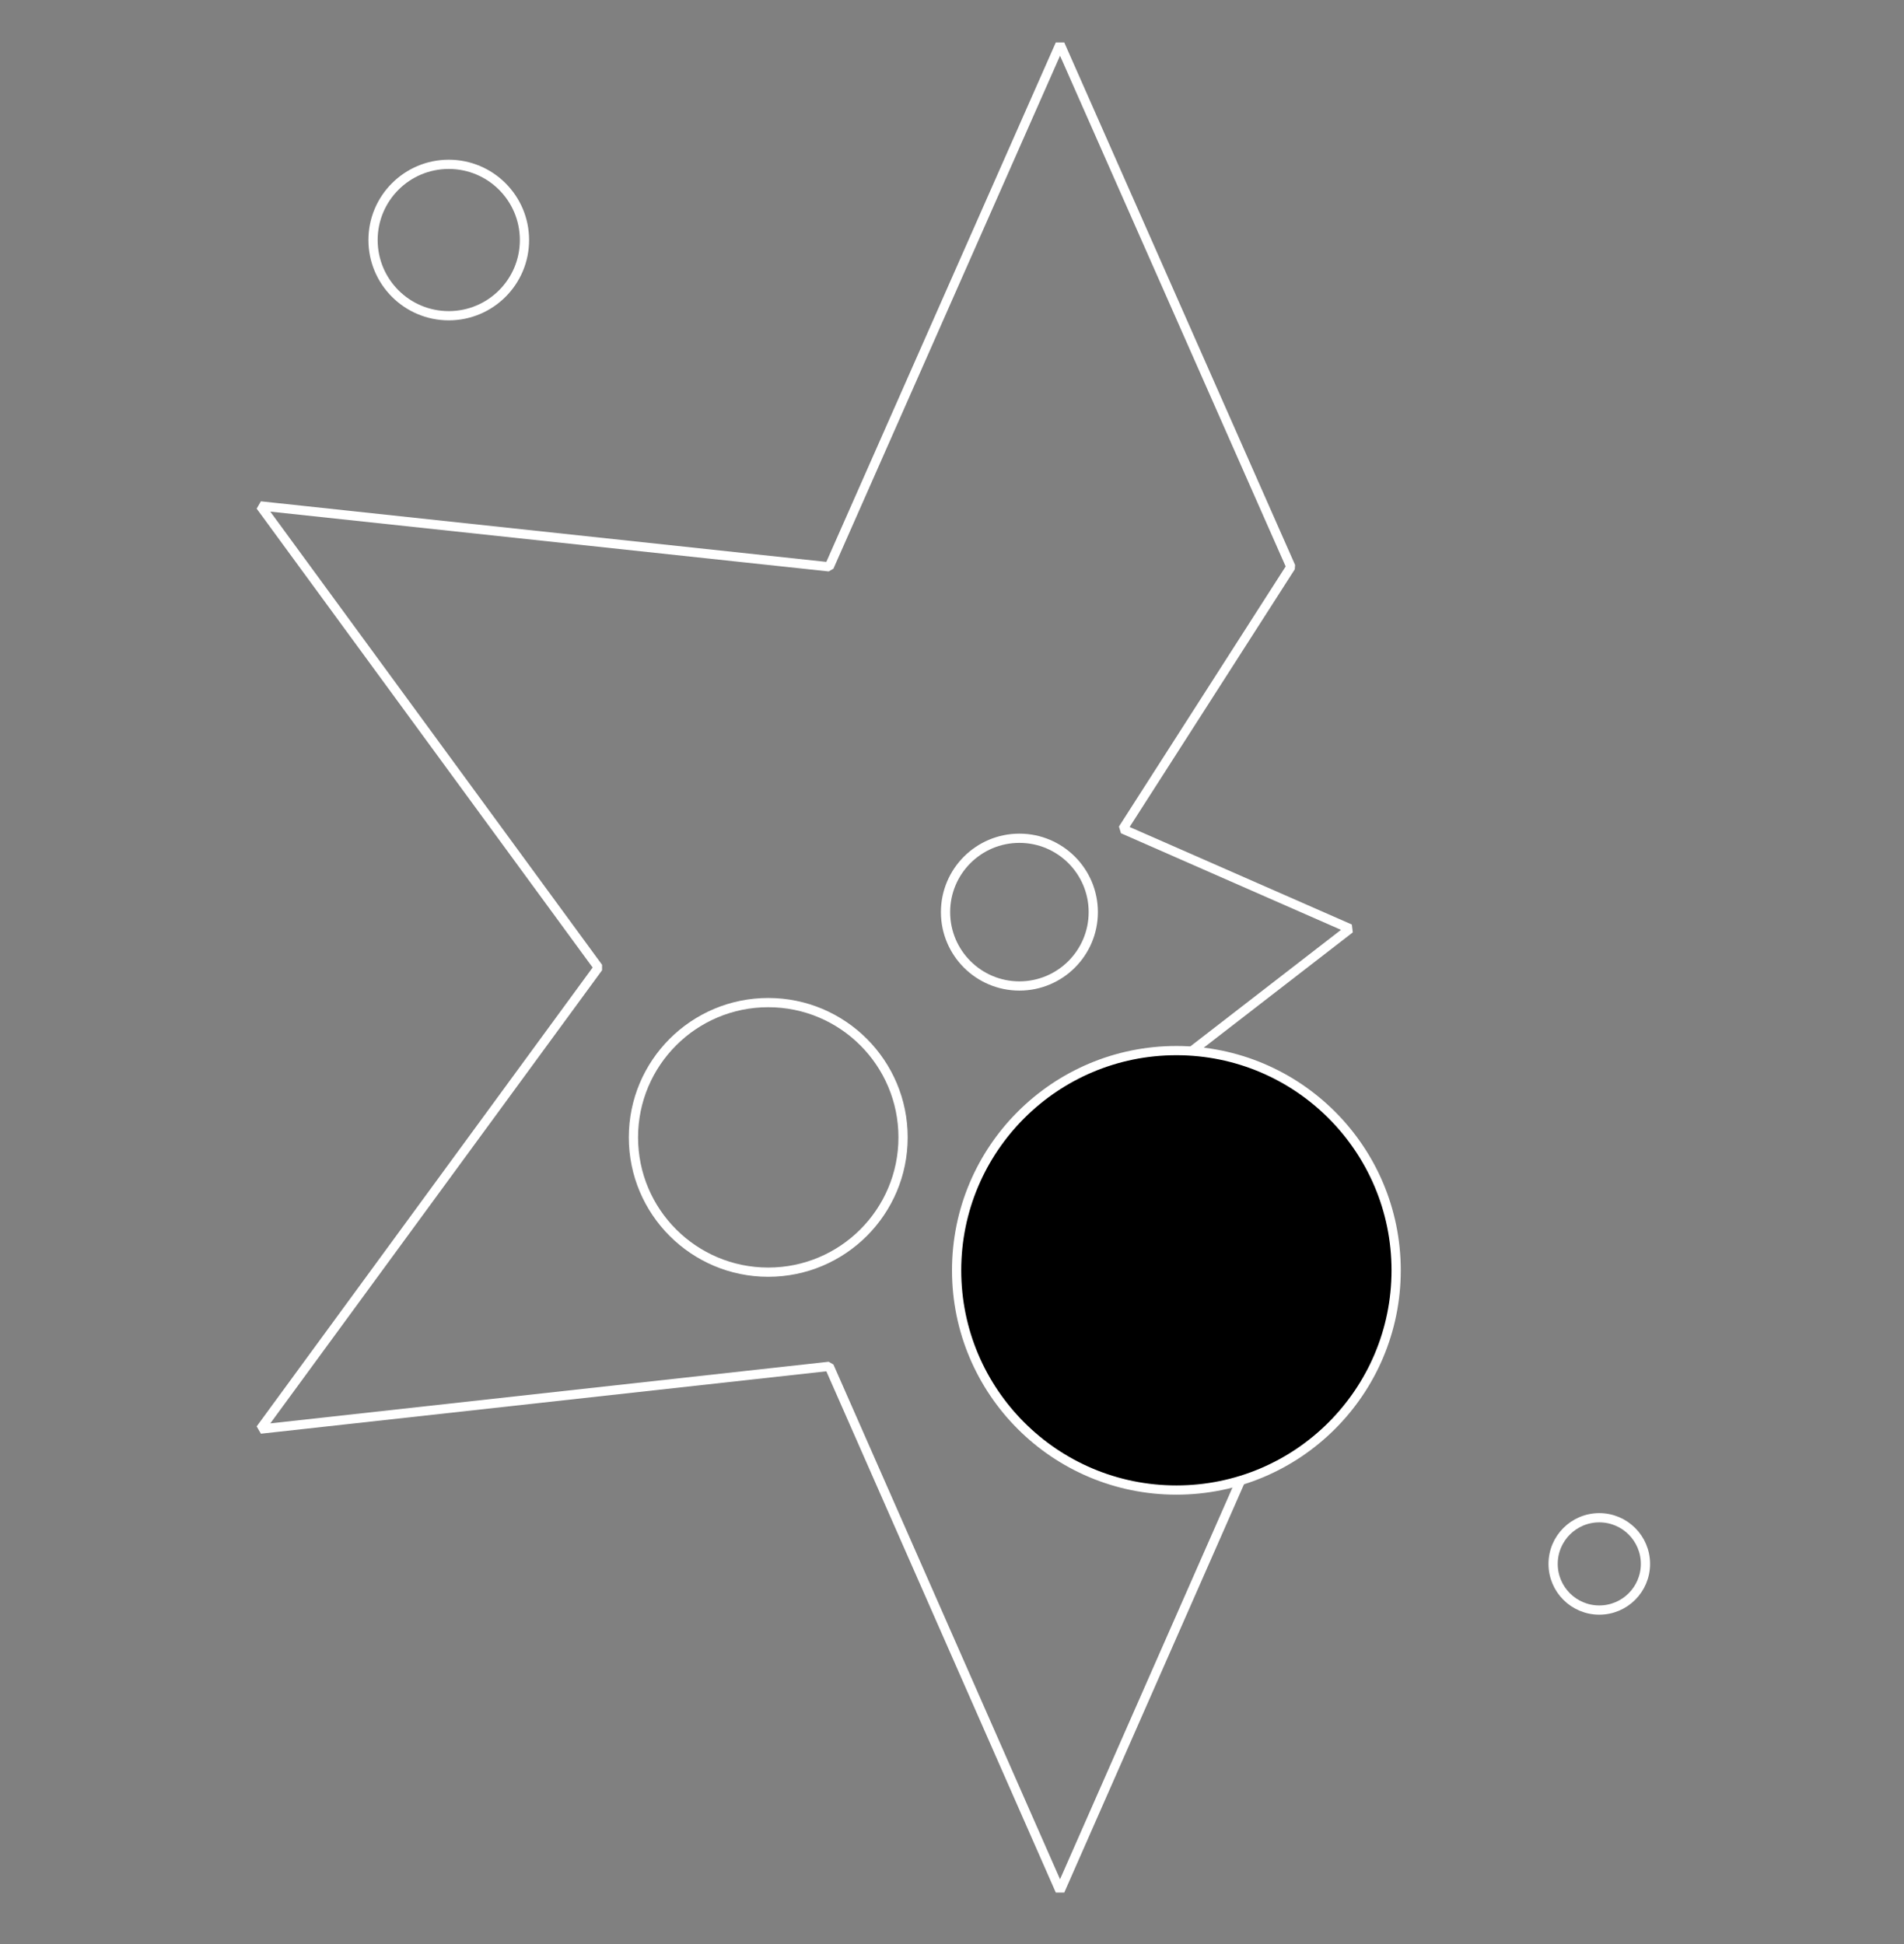 <?xml version="1.0" encoding="utf-8"?>
<!-- Generator: Adobe Illustrator 24.1.0, SVG Export Plug-In . SVG Version: 6.00 Build 0)  -->
<svg version="1.1" id="sparkle" xmlns="http://www.w3.org/2000/svg" xmlns:xlink="http://www.w3.org/1999/xlink" x="0px" y="0px"
	 viewBox="0 0 103.1 105.3" style="enable-background:new 0 0 103.1 105.3;" xml:space="preserve">
<rect x="0" y="0" width="103.1" height="105.3" fill="#808080" stroke="none"/>
<style type="text/css">
	.st0{fill:none;stroke:#FFFFFF;stroke-width:0.5;stroke-linejoin:bevel;stroke-miterlimit:10;}
	.st1{stroke:#FFFFFF;stroke-width:0.5;stroke-linejoin:bevel;stroke-miterlimit:10;}
</style>
<polygon class="st0" points="69.9,74 57.2,62.6 73.1,50.3 60.8,44.9 69.9,30.7 57.4,2.4 44.9,30.7 14.1,27.4 32.4,52.4 14.1,77.4 
	44.9,74 57.4,102.4 "/>
<circle class="st0" cx="24.3" cy="13" r="4.1"/>
<circle class="st0" cx="86.6" cy="84.7" r="2.5"/>
<circle class="st1" cx="63.7" cy="68.8" r="11.9"/>
<circle class="st0" cx="41.6" cy="61.6" r="7.3"/>
<circle class="st0" cx="55.2" cy="49.4" r="4"/>
</svg>
